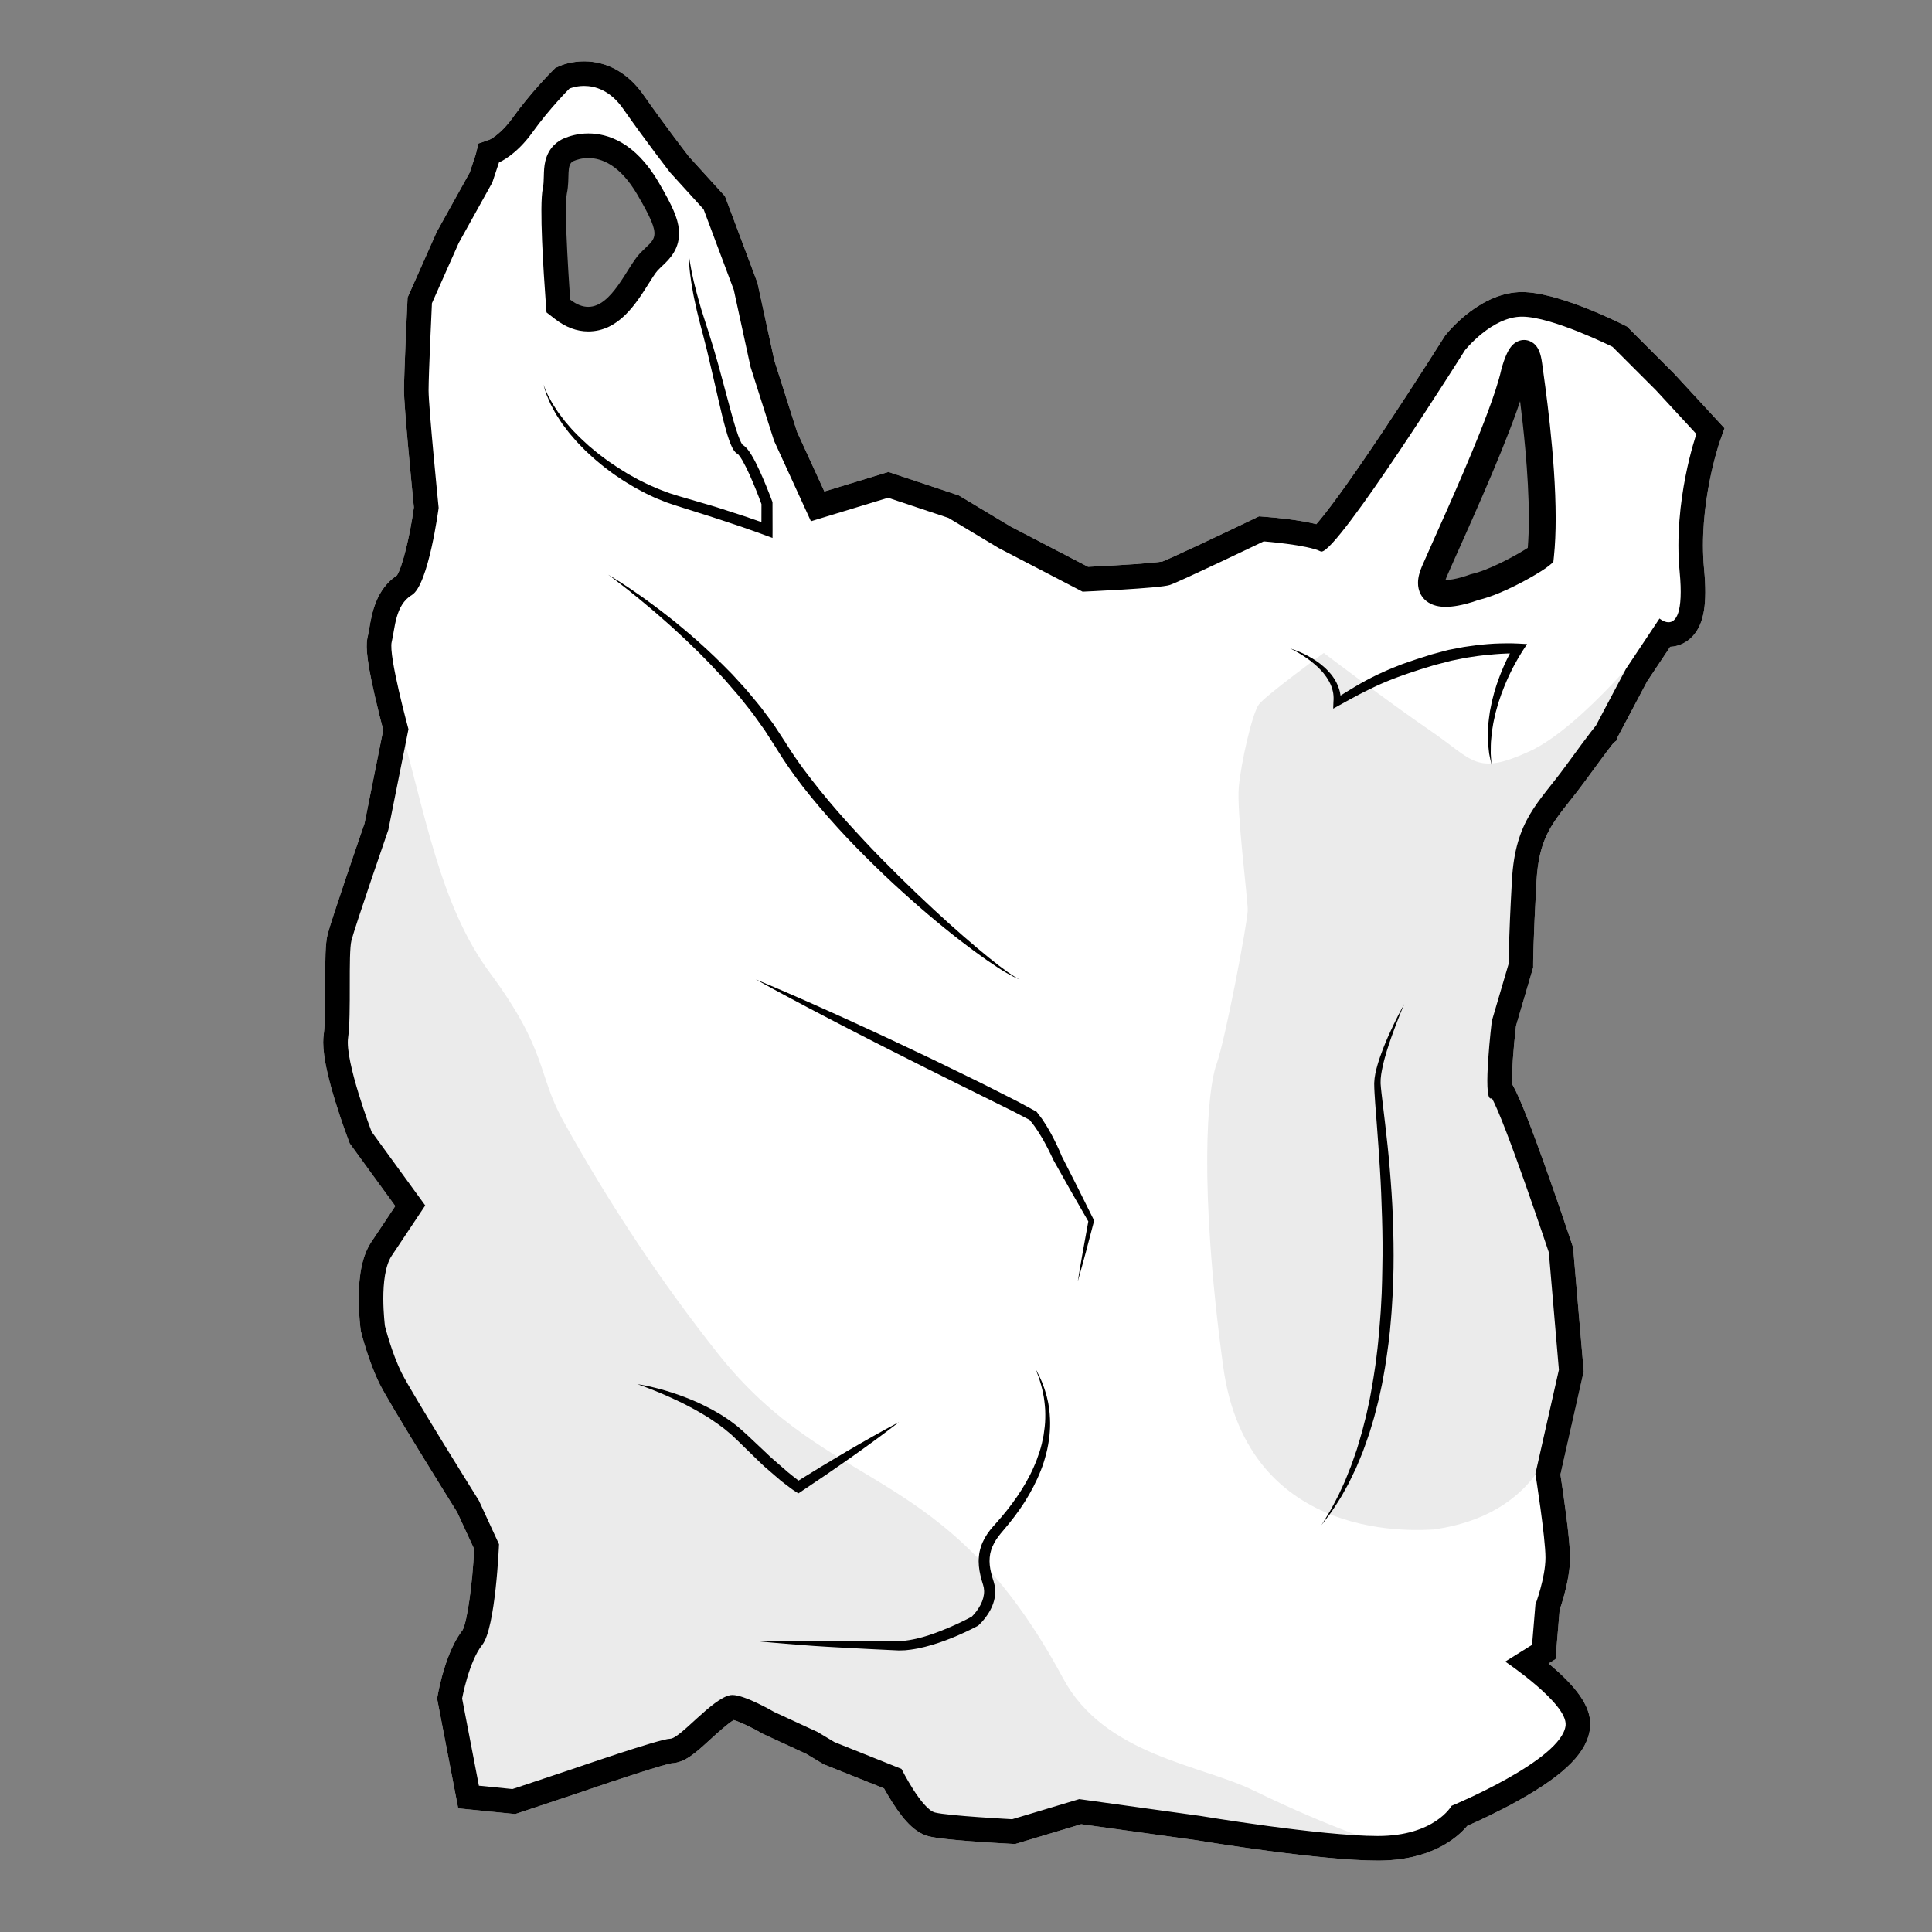 <?xml version="1.0" encoding="iso-8859-1"?>
<!-- Generator: Adobe Illustrator 16.0.0, SVG Export Plug-In . SVG Version: 6.00 Build 0)  -->
<!DOCTYPE svg PUBLIC "-//W3C//DTD SVG 1.1//EN" "http://www.w3.org/Graphics/SVG/1.1/DTD/svg11.dtd">
<svg version="1.1" id="Layer_1" xmlns="http://www.w3.org/2000/svg" xmlns:xlink="http://www.w3.org/1999/xlink" x="0px" y="0px"
	 width="864px" height="864px" viewBox="0 0 864 864" style="enable-background:new 0 0 864 864;" xml:space="preserve">
<rect x="0" y="0" width="864" height="864" fill="#808080" stroke="none"/>
<path style="fill:none;" d="M263.113,70.679c-3.048,0-5.395,0.818-6.605,1.336c-3.5,1.5-1.5,7.5-3,14.5s1.5,47.5,1.5,47.5
	c2.918,2.26,5.588,3.207,8.047,3.207c10.6,0,17.271-17.619,22.953-23.707c7-7.5,11-6-1-26.5
	C277.158,73.604,268.88,70.679,263.113,70.679z"/>
<path style="fill:#FFFFFF;" d="M771.206,191.501l-4.483-4.856l-17.999-19.499l-0.149-0.162l-0.155-0.155l-19.499-19.5l-1.262-1.262
	l-1.598-0.798c-4.896-2.448-30.097-14.661-45.416-14.661c-18.259,0-32.522,17.169-34.089,19.127l-0.39,0.487l-0.332,0.528
	c-0.125,0.198-12.643,20.084-26.468,40.837c-18.327,27.512-26.896,38.482-30.692,42.815c-7.776-1.94-17.834-2.895-22.682-3.268
	l-2.941-0.226l-2.661,1.277c-17.28,8.294-36.801,17.462-40.509,18.901c-3.593,0.706-19.297,1.741-33.272,2.393l-34.58-17.981
	l-22.212-13.327l-1.036-0.621l-1.146-0.382l-26.999-9l-3.327-1.109l-3.354,1.021l-25.302,7.701l-12.214-26.65L346.3,161.266
	l-7.39-33.994l-0.169-0.779l-0.28-0.747l-13.5-35.998l-0.741-1.976l-1.419-1.562l-14.708-16.178
	c-1.649-2.134-11.097-14.413-20.418-27.729c-6.715-9.593-16.111-14.876-26.458-14.876h-0.001h-0.002
	c-5.768,0-9.89,1.632-11.016,2.132l-1.867,0.83l-1.445,1.445c-0.394,0.394-9.734,9.771-17.672,20.884
	c-4.883,6.836-9.424,9.31-10.244,9.718l-5.013,1.735l-1.227,4.961l-2.677,8.03l-14.503,26.104l-0.237,0.428l-0.199,0.447
	l-11.999,26.999l-0.838,1.884l-0.098,2.06c-0.062,1.297-1.513,31.848-1.513,39.521c0,7.333,3.593,43.917,4.427,52.306
	c-1.806,13.049-5.194,26.666-7.551,30.367c-9.416,6.271-11.268,17.122-12.388,23.69c-0.229,1.341-0.445,2.608-0.659,3.463
	c-0.798,3.191-1.213,7.895,3.137,26.874c1.419,6.19,2.907,11.971,3.745,15.151l-8.352,41.755
	c-3.007,8.727-15.035,43.737-16.529,49.713c-1.028,4.113-1.078,10.968-1.078,22.729c0,8.158,0,17.405-0.64,21.881
	c-0.552,3.86-0.627,11.14,5.059,29.712c2.887,9.431,5.923,17.422,6.051,17.758l0.521,1.369l0.862,1.185l19.492,26.802
	l-10.749,16.124c-3.767,5.649-5.598,13.901-5.598,25.226c0,7.395,0.813,13.569,0.847,13.828l0.082,0.613l0.15,0.601
	c0.134,0.537,3.35,13.286,8.332,23.251c4.454,8.907,30.19,50.191,34.64,57.316l7.587,16.436c-0.812,16.023-3.124,32.4-5.16,36.178
	c-7.236,9.246-10.473,25.49-11.052,28.676l-0.368,2.023l0.389,2.021l7.499,38.998l1.549,8.053l8.159,0.814l14.999,1.5l2.342,0.234
	l2.231-0.744l26.999-9l0.06-0.02l0.06-0.021c16.427-5.686,36.354-12.15,40.572-12.91c5.969-0.291,10.559-4.488,17.38-10.723
	c2.609-2.385,7.746-7.082,10.427-8.623c2.659,0.781,8.182,3.354,12.462,5.857l0.461,0.27l0.485,0.225l18.958,8.75l6.99,4.193
	l0.756,0.453l0.818,0.328l26.268,10.506c1.002,1.809,2.316,4.078,3.801,6.396c5.857,9.152,10.746,13.654,16.347,15.055
	c6.523,1.631,29.653,2.947,36.588,3.313l1.908,0.1l1.831-0.549l27.7-8.309l51.472,7.148c3.775,0.625,55.466,9.125,81.158,9.125
	c23.609,0,35.314-9.928,40.053-15.557c4.524-1.982,13.787-6.207,23.258-11.529c20.82-11.703,30.576-21.674,31.633-32.326
	c0.809-8.162-4.407-16.594-16.914-27.342c-0.549-0.471-1.098-0.934-1.644-1.389l3.116-1.947l0.457-5.494l1.381-16.563
	c1.373-3.965,4.657-14.385,4.657-23.348c0-8.412-3.203-29.939-4.309-37.119l10.038-44.454l0.375-1.663l-0.145-1.699l-4.5-52.497
	l-0.111-1.301l-0.413-1.238c-3.313-9.941-20.159-60.082-26.384-70.976l-0.553-0.966c-0.086-5.141,0.639-15.769,1.816-25.861
	l7.238-24.608l0.447-1.52v-1.584c0-0.099,0.025-10.662,1.482-36.888c1.026-18.469,6.33-25.175,15.117-36.284
	c2.173-2.748,4.42-5.588,6.795-8.854c8.718-11.986,11.712-15.799,12.529-16.81l1.639-1.308l0.156-1.204l13.24-25.007l10.316-15.477
	c3.886-0.194,7.467-1.9,10.152-4.853c4.988-5.486,6.488-14.413,5.02-29.851c-2.74-28.765,6.834-56.542,6.931-56.82L771.206,191.501z
	 M295.667,116.167c-0.784,0.742-2.237,1.516-3,2.333c-0.963,1.031-3.535,4.008-5,6.333c-5.637,8.951-11.284,20.333-24.833,20.333
	c-5.087,0-7.112-1.011-11.833-4.667l-3.5-2l-0.833-3.667c-0.938-12.65-2.319-42.456-0.667-50.167c0.358-1.671,0.954-3.102,1-5
	c0.054-2.21-0.745-4.796-0.167-7.167c1.546-6.341,4.733-7.124,7.167-8.167c2.37-1.015,4.587-0.333,9.333-0.333
	c8.503,0,17.963,0.999,28.5,19c6.343,10.835,8.374,13.788,8.833,18.833C301.437,110.295,298.671,113.324,295.667,116.167z
	 M693.25,248.5l-0.125,0.875l-0.625,1.25c-0.506,0.419-0.784,1.214-1.375,1.625c-0.587,0.407-1.26,0.781-2,1.25
	c-1.477,0.936-3.871,2.375-5.875,3.5c-4.006,2.249-8.547,5.001-13.375,7c-3.044,1.256-5.32,2.059-8.25,2.75
	c-0.47,0.173-2.264,0.612-3.5,1c-1.747,0.546-2.424,0.912-5,1.375c-1.723,0.307-3.595,0.623-5.5,0.625
	c-1.343-0.002-2.162-0.019-3.625-0.375c-1.452-0.359-3.283-0.572-4.75-1.75c-0.971-0.778-0.996-1.308-1.625-2.5
	c-0.851-1.593-2.131-2.691-2.125-4.375c0.002-1.266,0.066-2.139,0.375-3.375c0.311-1.237,1.189-3.33,1.75-4.625
	c2.42-5.59,8.041-13.533,12.709-24.083c4.663-10.542,9.576-22.614,14-33.667c2.947-7.365,6.109-14.825,8-20.667
	c1.08-3.333,1.133-6.279,1.666-8.667l0.125-0.667l0.125-0.813c0.299-1.143,0.206-1.208,0.625-2.438
	c0.42-1.231,0.373-2.125,0.938-3.313c0.381-0.795,0.626-1.752,1.188-2.563c0.325-0.464,0.736-0.491,1.25-1
	c0.592-0.57,0.402-0.501,1.688-1c0.68-0.259,0.224-0.251,1.125-0.25l0.563-0.125c0.811-0.003,1.318,0.213,2.063,0.5
	c0.748,0.285,1.178,0.524,1.688,0.938c1.021,0.841,1.082,1.369,1.5,2.125c0.275,0.51,0.446,1.826,0.625,2.313
	c0.236,0.648,0.088,0.5,0.25,1.188c0.215,0.915,0.6,0.584,0.75,1.688c0.305,2.229,0.5,6.104,1.125,10.875
	c0.625,4.773,1.069,10.625,1.75,17c1.36,12.754,2.498,27.54,2.5,41.375C693.875,237.508,693.814,243.176,693.25,248.5z"/>
<g>
	<path style="fill:#EBEBEB;" d="M178.333,322.333l-10,54.667l-10.667,28l-5.333,38l4,45.334l13.333,32l14.667,15.333L169,565
		l5.333,47.334l17.333,36l17.333,24l10,17.333l-1.333,24.667l-7.333,17.999L203,757l4,37.333L213,805l34-1.334L275,793l34-10.667
		L321,769l10.667-2.667l22,8L396.333,795l7.333,7.333L425,817.666L459.666,817l22.668-6L539,817.666l36,6L619.666,825
		c0,0-23.023-6.693-59.026-24.274c-23.726-11.585-66.716-15.722-85.208-50.139C423,653,372.091,669.875,320.878,605.098
		c-24.177-30.581-47.551-65.1-69.079-103.988c-11.499-20.772-6.8-31.109-32.757-66.126
		C196.53,404.614,190.051,362.914,178.333,322.333z"/>
	<path style="fill:#EBEBEB;" d="M741,283l-17,35l-17,27l-24,31l-3,35l-8,46l-1,17l4,16l10,30l7,20l8,25l2,24l1,22l-4,14
		c0,0,0,51-58,59c-4,0-83,8-94-73s-7-124-3-135s14-64,14-69s-5-44-4-55s6-33,9-37s29-23,29-23s29,22,48,35s20,20,44,9
		S741,283,741,283z"/>
</g>
<g>
	<path d="M294.501,81.458c-10.537-18.001-22.885-21.779-31.388-21.779c-4.747,0-8.567,1.21-10.937,2.225
		c-2.433,1.043-6.743,3.738-8.289,10.079c-0.578,2.37-0.634,4.656-0.688,6.866c-0.046,1.898-0.09,3.691-0.448,5.362
		c-1.652,7.711,0.349,37.967,1.286,50.617l0.362,4.886l3.874,3c4.722,3.656,9.694,5.509,14.781,5.509
		c13.549,0,21.27-12.258,26.907-21.209c1.465-2.325,3.125-4.961,4.087-5.992c0.763-0.818,1.503-1.518,2.287-2.26
		c3.004-2.843,8.033-7.601,7.262-16.063C303.139,97.653,300.844,92.293,294.501,81.458z M286.008,113.515
		c-5.682,6.088-12.354,23.707-22.953,23.707c-2.459,0-5.128-0.947-8.047-3.207c0,0-3-40.5-1.5-47.5s-0.5-13,3-14.5
		c1.21-0.519,3.557-1.336,6.605-1.336c5.767,0,14.044,2.926,21.895,16.336C297.008,107.515,293.008,106.015,286.008,113.515z"/>
	<path d="M691.104,173.255c-0.625-4.771-1.159-8.528-1.463-10.756c-0.151-1.103-0.324-2.087-0.539-3.002
		c-0.162-0.688-0.347-1.336-0.583-1.984c-0.179-0.487-0.387-0.974-0.661-1.484c-0.418-0.756-0.972-1.607-1.992-2.448
		c-0.51-0.414-1.147-0.811-1.895-1.095c-0.744-0.287-1.592-0.446-2.402-0.443h-0.002c-0.901-0.001-1.736,0.186-2.416,0.445
		c-1.285,0.499-2.065,1.161-2.656,1.73c-0.515,0.509-0.888,0.988-1.213,1.452c-0.562,0.81-0.977,1.586-1.357,2.381
		c-0.564,1.187-1.035,2.413-1.455,3.645c-0.42,1.23-0.781,2.457-1.079,3.6l-0.026,0.103l-0.023,0.103
		c-0.533,2.388-1.375,5.355-2.455,8.688c-1.891,5.841-4.504,12.819-7.451,20.184c-4.424,11.052-9.6,22.991-14.264,33.533
		c-4.667,10.551-8.811,19.681-11.23,25.271c-0.561,1.295-1,2.539-1.311,3.776c-0.309,1.236-0.49,2.47-0.492,3.735
		c-0.006,1.684,0.353,3.469,1.203,5.062c0.629,1.192,1.516,2.229,2.486,3.007c1.467,1.178,3.043,1.8,4.494,2.159
		c1.463,0.356,2.852,0.463,4.195,0.466c1.904-0.002,3.729-0.229,5.451-0.535c2.576-0.463,4.919-1.122,6.666-1.668
		c1.236-0.388,2.16-0.718,2.63-0.892c2.929-0.691,5.944-1.75,8.988-3.006c4.827-1.999,9.677-4.476,13.683-6.724
		c2.004-1.125,3.79-2.192,5.267-3.128c0.739-0.469,1.401-0.905,1.987-1.312c0.592-0.411,1.094-0.777,1.6-1.196l1.867-1.557
		l0.258-2.418c0.564-5.324,0.793-11.109,0.793-17.118c-0.002-13.835-1.217-28.867-2.576-41.622
		C692.447,183.829,691.729,178.028,691.104,173.255z M683.225,245.003c-0.098,0.063-0.191,0.125-0.295,0.19
		c-2.691,1.719-7.137,4.263-11.795,6.524c-2.33,1.133-4.721,2.2-6.965,3.072c-2.241,0.873-4.348,1.545-6.012,1.908l-0.447,0.098
		l-0.425,0.164c-0.093,0.037-1.804,0.682-4.021,1.288c-1.106,0.304-2.339,0.597-3.53,0.805c-1.188,0.21-2.342,0.329-3.219,0.326
		l-0.105-0.002c0.125-0.399,0.299-0.877,0.541-1.436c1.78-4.112,4.627-10.432,7.95-17.885c4.989-11.188,11.065-24.955,16.364-37.985
		c2.65-6.518,5.107-12.852,7.145-18.619c0.487-1.379,0.948-2.722,1.385-4.03c0.787,6.299,1.646,13.805,2.357,21.785
		c0.895,10.022,1.554,20.764,1.553,30.617C683.705,236.483,683.555,240.936,683.225,245.003z"/>
	<g>
		<path d="M771.206,191.501l-4.483-4.856l-17.999-19.499l-0.149-0.162l-0.155-0.155l-19.499-19.5l-1.263-1.262l-1.597-0.798
			c-4.896-2.448-30.097-14.661-45.417-14.661c-18.258,0-32.521,17.169-34.088,19.127l-0.39,0.487l-0.332,0.528
			c-0.125,0.198-12.644,20.084-26.468,40.837c-18.327,27.512-26.896,38.482-30.693,42.815c-7.775-1.94-17.834-2.895-22.681-3.268
			l-2.942-0.226l-2.66,1.277c-17.28,8.294-36.801,17.462-40.509,18.901c-3.593,0.706-19.297,1.741-33.272,2.393l-34.58-17.981
			l-22.212-13.327l-1.036-0.621l-1.146-0.382l-26.998-9l-3.327-1.109l-3.354,1.021l-25.302,7.701l-12.214-26.65l-10.14-31.865
			l-7.39-33.994l-0.169-0.779l-0.28-0.747l-13.499-35.998l-0.741-1.976l-1.419-1.562l-14.708-16.178
			c-1.649-2.134-11.098-14.413-20.418-27.729c-6.716-9.593-16.111-14.876-26.458-14.876h-0.001h-0.002
			c-5.768,0-9.89,1.632-11.016,2.132l-1.867,0.83l-1.445,1.445c-0.394,0.394-9.734,9.771-17.672,20.884
			c-4.883,6.836-9.424,9.31-10.244,9.718l-5.013,1.735l-1.227,4.961l-2.677,8.03l-14.503,26.104l-0.237,0.428l-0.199,0.447
			l-11.999,26.999l-0.838,1.884l-0.098,2.06c-0.062,1.297-1.513,31.848-1.513,39.521c0,7.333,3.593,43.917,4.427,52.306
			c-1.806,13.049-5.194,26.666-7.551,30.367c-9.416,6.271-11.268,17.122-12.388,23.69c-0.229,1.341-0.445,2.608-0.659,3.463
			c-0.798,3.191-1.213,7.895,3.137,26.874c1.419,6.19,2.907,11.971,3.745,15.151l-8.352,41.755
			c-3.007,8.727-15.035,43.737-16.529,49.713c-1.028,4.113-1.078,10.968-1.078,22.729c0,8.158,0,17.405-0.64,21.881
			c-0.552,3.86-0.627,11.14,5.059,29.712c2.887,9.431,5.923,17.422,6.051,17.758l0.521,1.369l0.862,1.185l19.492,26.802
			l-10.749,16.124c-3.767,5.649-5.598,13.901-5.598,25.226c0,7.395,0.813,13.569,0.847,13.828l0.082,0.613l0.15,0.601
			c0.134,0.537,3.35,13.286,8.332,23.251c4.454,8.907,30.19,50.191,34.64,57.316l7.587,16.437c-0.812,16.022-3.124,32.4-5.16,36.178
			c-7.236,9.245-10.473,25.489-11.052,28.675l-0.368,2.024l0.389,2.021l7.499,38.998l1.549,8.053l8.159,0.815l14.999,1.5
			l2.342,0.234l2.231-0.744l26.999-9l0.06-0.02l0.06-0.021c16.427-5.686,36.354-12.15,40.572-12.91
			c5.969-0.292,10.559-4.488,17.38-10.724c2.609-2.385,7.746-7.081,10.428-8.622c2.658,0.78,8.182,3.353,12.462,5.857l0.461,0.27
			l0.485,0.224l18.959,8.75l6.989,4.194l0.756,0.453l0.818,0.327l26.269,10.507c1.002,1.808,2.316,4.077,3.801,6.396
			c5.856,9.152,10.746,13.654,16.347,15.055c6.522,1.631,29.653,2.948,36.588,3.313l1.908,0.101l1.83-0.549l27.701-8.31
			l51.471,7.148c3.776,0.626,55.467,9.125,81.159,9.125c23.609,0,35.313-9.927,40.053-15.557
			c4.524-1.981,13.787-6.206,23.257-11.529c20.82-11.703,30.576-21.673,31.633-32.326c0.81-8.162-4.406-16.594-16.913-27.341
			c-0.549-0.471-1.098-0.935-1.644-1.39l3.115-1.947l0.458-5.493l1.38-16.563c1.373-3.964,4.658-14.384,4.658-23.348
			c0-8.411-3.203-29.939-4.309-37.119l10.038-44.454l0.375-1.663l-0.146-1.699l-4.499-52.497l-0.112-1.301l-0.412-1.238
			c-3.314-9.941-20.159-60.082-26.384-70.976l-0.553-0.966c-0.087-5.141,0.639-15.769,1.816-25.861l7.238-24.608l0.446-1.52v-1.584
			c0-0.099,0.026-10.662,1.483-36.888c1.026-18.469,6.33-25.175,15.117-36.284c2.173-2.748,4.42-5.588,6.795-8.854
			c8.718-11.986,11.712-15.799,12.529-16.81l1.639-1.308l0.156-1.204l13.239-25.007l10.317-15.477
			c3.886-0.194,7.467-1.9,10.151-4.853c4.988-5.486,6.489-14.413,5.02-29.851c-2.739-28.765,6.835-56.542,6.932-56.82
			L771.206,191.501z M751.141,255.602c1.8,18.898-1.801,22.679-4.969,22.679c-2.111,0-4.031-1.68-4.031-1.68L727.142,299.1
			l-13.5,25.499c0,0-1.499,1.5-13.499,17.999c-11.999,16.5-22.499,23.999-23.999,50.998s-1.5,37.498-1.5,37.498l-7.499,25.499
			c0,0-4.16,34.67-0.48,34.67c0.147,0,0.307-0.056,0.48-0.171c5.999,10.499,25.499,68.996,25.499,68.996l4.499,52.497
			l-10.499,46.498c0,0,4.5,28.498,4.5,37.498s-4.5,20.999-4.5,20.999l-1.5,17.999l-12,7.5c0,0,27.968,18.731,26.999,28.498
			c-1.54,15.53-50.997,35.998-50.997,35.998s-7.5,13.5-32.999,13.5c-25.498,0-79.496-9-79.496-9l-53.997-7.499l-29.998,8.999
			c0,0-28.498-1.5-34.498-3s-15-19.499-15-19.499l-29.998-11.999l-7.5-4.5l-19.499-8.999c0,0-12.93-7.567-18.645-7.567
			c-0.307,0-0.592,0.021-0.854,0.067c-8.201,1.437-22.498,19.499-26.998,19.499s-43.498,13.499-43.498,13.499l-26.999,9l-14.999-1.5
			l-7.5-38.998c0,0,3-16.499,9-23.999s7.5-44.998,7.5-44.998l-9-19.499c0,0-29.998-47.998-34.498-56.997s-7.5-20.999-7.5-20.999
			s-3-22.498,3-31.498s14.999-22.499,14.999-22.499l-23.999-32.998c0,0-11.999-31.498-10.499-41.998s0-37.499,1.5-43.498
			s16.499-49.497,16.499-49.497l9-44.998c0,0-9-32.999-7.5-38.998s1.5-16.5,9-20.999c7.499-4.5,11.999-38.998,11.999-38.998
			s-4.5-44.997-4.5-52.497s1.5-38.998,1.5-38.998l11.999-26.999l15-26.999l3-9c0,0,7.499-3,14.999-13.5
			c7.499-10.5,16.499-19.499,16.499-19.499s2.667-1.185,6.551-1.185c4.856,0,11.614,1.851,17.448,10.185
			c10.499,15,20.999,28.499,20.999,28.499l14.999,16.499l13.499,35.998l7.5,34.499l10.499,32.998l16.499,35.999l34.499-10.5
			l26.998,9l22.499,13.499l37.498,19.499c0,0,34.499-1.5,38.998-3c4.5-1.5,41.998-19.499,41.998-19.499s19.499,1.5,25.499,4.5
			c0.095,0.047,0.203,0.071,0.324,0.071c7.517,0,64.172-90.066,64.172-90.066s12-14.999,25.499-14.999s40.498,13.5,40.498,13.5
			l19.499,19.499l17.999,19.499C758.64,194.105,748.141,224.104,751.141,255.602z"/>
	</g>
	<g>
		<path d="M482.006,531.193l-7.144-14.047c-0.356-0.876-0.701-1.704-1.073-2.543c-0.387-0.852-0.765-1.708-1.18-2.546
			c-0.415-0.839-0.795-1.692-1.24-2.52l-1.301-2.495l-1.404-2.455c-0.24-0.407-0.457-0.824-0.726-1.22l-0.774-1.2l-0.777-1.201
			c-0.245-0.405-0.541-0.791-0.836-1.178l-1.762-2.322l-0.217-0.284l-0.324-0.18c-2.574-1.43-5.178-2.815-7.774-4.213l-7.718-3.911
			l-7.718-3.908c-2.573-1.295-5.174-2.534-7.76-3.804l-15.54-7.563l-15.614-7.4c-2.606-1.228-5.201-2.475-7.822-3.669l-7.848-3.614
			c-5.224-2.426-10.471-4.806-15.732-7.153l-7.891-3.524l-7.914-3.477l-7.941-3.419L338,438c5.041,2.803,10.104,5.559,15.185,8.277
			l7.631,4.059l7.652,4.014c5.103,2.672,10.211,5.334,15.342,7.947l7.686,3.943l7.706,3.9l15.425,7.771l15.461,7.688l15.462,7.663
			l7.725,3.832c2.392,1.257,4.777,2.522,7.188,3.752l1.365,1.711c0.271,0.336,0.545,0.67,0.785,1.045l0.745,1.093l0.747,1.094
			c0.259,0.356,0.477,0.75,0.711,1.128l1.39,2.289l1.306,2.354c0.445,0.778,0.834,1.594,1.254,2.39
			c0.422,0.795,0.802,1.611,1.199,2.419c0.398,0.8,0.786,1.632,1.146,2.417l0.069,0.15l0.016,0.029l7.799,13.84l7.711,13.418
			l-2.387,13.124c-0.809,4.542-1.578,9.094-2.318,13.651c1.26-4.442,2.49-8.891,3.682-13.349l3.523-13.384l0.107-0.402l-0.224-0.448
			L482.006,531.193z"/>
		<path d="M623.225,458.213c-1.424,2.982-3.12,6.627-4.781,10.946c-0.82,2.164-1.668,4.481-2.395,7.005
			c-0.734,2.5-1.402,5.26-1.504,8.238c0.016,0.752,0.032,1.512,0.049,2.277c0.036,0.729,0.072,1.465,0.109,2.207
			c0.096,1.473,0.191,2.975,0.289,4.502c0.235,3.036,0.479,6.176,0.728,9.403c0.504,6.444,0.957,13.237,1.406,20.259
			c0.453,7.022,0.706,14.285,0.94,21.658c0.224,7.374,0.291,14.867,0.123,22.35c-0.016,3.743-0.178,7.48-0.281,11.205
			c-0.211,3.719-0.34,7.43-0.655,11.095c-0.249,3.672-0.606,7.302-0.938,10.892c-0.143,1.799-0.403,3.57-0.603,5.337
			c-0.229,1.763-0.386,3.525-0.672,5.251c-0.519,3.46-1.02,6.867-1.642,10.176c-0.306,1.655-0.557,3.306-0.898,4.915
			c-0.346,1.608-0.687,3.197-1.023,4.765c-0.17,0.784-0.34,1.563-0.508,2.335c-0.195,0.766-0.391,1.525-0.584,2.279
			c-0.384,1.511-0.762,2.998-1.133,4.461c-0.804,2.906-1.648,5.698-2.456,8.381c-0.929,2.638-1.773,5.189-2.66,7.584
			c-0.951,2.367-1.823,4.633-2.7,6.737c-0.958,2.07-1.854,4.007-2.684,5.799c-0.839,1.789-1.757,3.355-2.51,4.815
			c-1.484,2.938-2.934,5.078-3.829,6.602C591.491,681.195,591,682,591,682s0.568-0.751,1.636-2.158
			c1.03-1.434,2.746-3.413,4.46-6.246c0.877-1.401,1.938-2.909,2.932-4.641c0.969-1.75,2.018-3.642,3.137-5.664
			c1.033-2.065,2.073-4.296,3.205-6.636c1.064-2.367,2.037-4.918,3.135-7.552c0.967-2.677,1.979-5.471,2.956-8.385
			c0.442-1.472,0.892-2.968,1.349-4.486c0.227-0.761,0.455-1.527,0.686-2.3c0.201-0.778,0.404-1.563,0.609-2.354
			c0.404-1.582,0.814-3.186,1.229-4.81c0.411-1.625,0.732-3.289,1.108-4.962c0.79-3.34,1.325-6.8,1.952-10.306
			c1.101-7.03,2.139-14.321,2.674-21.771c0.349-3.719,0.51-7.477,0.752-11.246c0.133-3.771,0.333-7.559,0.367-11.346
			c0.111-7.577-0.016-15.149-0.299-22.592c-0.258-7.444-0.794-14.755-1.381-21.813c-0.571-7.062-1.337-13.865-2.085-20.302
			c-0.382-3.214-0.754-6.339-1.113-9.362c-0.179-1.506-0.353-2.985-0.524-4.438c-0.075-0.723-0.15-1.438-0.224-2.146
			c-0.053-0.672-0.105-1.338-0.157-1.996c-0.071-2.675,0.432-5.26,0.975-7.732c0.531-2.47,1.205-4.797,1.865-6.975
			c1.365-4.348,2.72-8.105,3.891-11.18c1.184-3.068,2.131-5.48,2.813-7.108C627.633,449.867,628,449,628,449
			s-0.451,0.828-1.298,2.38C625.874,452.941,624.644,455.229,623.225,458.213z"/>
		<path d="M296.696,277.063c1.039,0.914,2.104,1.851,3.194,2.81c1.07,0.982,2.164,1.987,3.282,3.013
			c2.257,2.026,4.519,4.232,6.862,6.508c2.379,2.239,4.701,4.69,7.15,7.144c2.427,2.476,4.786,5.143,7.269,7.797
			c1.185,1.376,2.383,2.768,3.592,4.172c1.203,1.409,2.474,2.784,3.616,4.283c2.323,2.964,4.796,5.895,6.979,9.089
			c1.121,1.576,2.271,3.145,3.386,4.749c1.053,1.641,2.112,3.291,3.175,4.946l1.6,2.486l1.617,2.587
			c1.031,1.706,2.217,3.425,3.358,5.145c1.151,1.717,2.36,3.358,3.541,5.044c1.229,1.641,2.44,3.3,3.692,4.924
			c5.046,6.467,10.385,12.673,15.798,18.622c5.397,5.965,10.985,11.567,16.442,16.922c5.458,5.357,10.91,10.348,16.147,14.998
			c5.226,4.663,10.294,8.926,15.039,12.776c9.481,7.713,17.746,13.692,23.732,17.571c2.985,1.954,5.448,3.313,7.15,4.179
			c0.857,0.425,1.52,0.734,1.988,0.898C455.764,437.906,456,438,456,438s-0.227-0.115-0.666-0.338
			c-0.446-0.205-1.076-0.572-1.884-1.071c-1.612-1.003-3.889-2.61-6.71-4.756c-5.629-4.312-13.395-10.826-22.439-18.939
			c-4.513-4.069-9.332-8.552-14.377-13.341c-5.034-4.803-10.24-9.971-15.565-15.368c-5.322-5.4-10.642-11.149-15.97-17.043
			c-5.308-5.912-10.518-12.074-15.428-18.442c-1.238-1.583-2.433-3.197-3.648-4.793c-1.157-1.63-2.365-3.244-3.478-4.88
			c-1.106-1.644-2.23-3.236-3.295-4.969l-1.596-2.514l-1.668-2.555c-1.112-1.698-2.22-3.389-3.322-5.072
			c-1.181-1.625-2.395-3.21-3.581-4.802c-2.314-3.23-4.901-6.17-7.341-9.145c-1.201-1.505-2.524-2.878-3.781-4.286
			c-1.273-1.392-2.535-2.771-3.782-4.135c-2.618-2.607-5.109-5.227-7.657-7.646c-5.072-4.865-10.03-9.281-14.756-13.169
			c-1.177-0.977-2.329-1.934-3.455-2.869c-1.15-0.905-2.273-1.79-3.368-2.652c-2.184-1.732-4.306-3.309-6.298-4.79
			c-3.973-2.978-7.544-5.425-10.491-7.423c-2.947-2-5.328-3.473-6.942-4.485C272.869,257.527,272,257,272,257
			s0.816,0.604,2.347,1.739c1.522,1.144,3.721,2.867,6.511,5.061c2.78,2.209,6.121,4.931,9.894,8.117
			C292.635,273.513,294.64,275.209,296.696,277.063z"/>
		<path d="M346.875,660.189l2.09,1.8c0.7,0.595,1.463,1.131,2.192,1.699c1.489,1.116,2.88,2.251,4.578,3.336l1.292,0.826
			l1.267-0.844c3.713-2.474,7.417-4.963,11.104-7.477l5.505-3.811c1.832-1.275,3.677-2.53,5.497-3.824l5.457-3.886
			c1.826-1.284,3.62-2.618,5.426-3.934c1.809-1.311,3.604-2.644,5.388-3.993c1.792-1.337,3.567-2.7,5.33-4.083
			c-1.987,1.034-3.962,2.087-5.92,3.167c-1.966,1.067-3.921,2.151-5.862,3.257c-1.944,1.101-3.9,2.184-5.824,3.316l-5.793,3.364
			c-1.93,1.122-3.835,2.284-5.753,3.426l-5.744,3.439c-3.348,2.036-6.679,4.098-10.005,6.166c-0.967-0.726-1.956-1.533-2.934-2.303
			c-1.397-1.064-2.727-2.237-4.058-3.41l-4.005-3.498c-1.359-1.117-2.646-2.416-3.959-3.648l-7.887-7.429l-0.976-0.89l-1.051-0.94
			l-2.105-1.872c-1.49-1.124-2.937-2.317-4.483-3.346c-1.553-1.018-3.067-2.099-4.695-2.976l-2.401-1.381l-2.454-1.267
			c-1.625-0.865-3.299-1.618-4.97-2.372c-1.678-0.737-3.386-1.4-5.083-2.074c-1.719-0.622-3.416-1.292-5.164-1.819
			c-1.729-0.576-3.483-1.074-5.228-1.587c-1.758-0.474-3.523-0.91-5.294-1.314c-1.776-0.386-3.555-0.752-5.352-1.01
			c1.715,0.587,3.404,1.234,5.09,1.875c1.688,0.639,3.351,1.336,5.016,2.016c1.655,0.706,3.313,1.395,4.938,2.158
			c1.637,0.733,3.248,1.518,4.863,2.282c1.594,0.811,3.193,1.606,4.75,2.471c1.55,0.879,3.136,1.685,4.638,2.631l2.276,1.372
			l2.205,1.472c1.491,0.95,2.873,2.037,4.296,3.063c1.417,1.037,2.698,2.224,4.064,3.308l1.882,1.795l0.94,0.896l0.994,0.97
			l7.763,7.559c1.312,1.247,2.559,2.528,3.981,3.719L346.875,660.189z"/>
		<path d="M469.238,630.396l-0.301-1.947c-0.088-0.65-0.203-1.295-0.364-1.933l-0.437-1.915c-0.158-0.634-0.362-1.257-0.541-1.885
			c-0.337-1.262-0.807-2.48-1.254-3.701c-0.424-1.23-1.039-2.386-1.547-3.575c-0.564-1.167-1.201-2.297-1.795-3.44
			c0.469,1.206,0.976,2.391,1.407,3.602c0.378,1.232,0.845,2.428,1.147,3.676c0.33,1.237,0.682,2.465,0.898,3.726
			c0.119,0.627,0.264,1.247,0.361,1.876l0.255,1.892c0.207,1.253,0.229,2.529,0.354,3.787c0.014,1.268,0.096,2.53,0.028,3.793
			c-0.039,2.527-0.376,5.034-0.75,7.519c-0.467,2.474-1.013,4.931-1.796,7.324c-0.766,2.395-1.656,4.748-2.684,7.045
			c-2.023,4.606-4.576,8.979-7.435,13.133c-1.441,2.071-2.931,4.111-4.511,6.087c-1.574,1.98-3.217,3.901-4.922,5.802l-1.295,1.457
			c-0.441,0.531-0.903,1.037-1.324,1.592c-0.847,1.104-1.658,2.254-2.349,3.507c-1.39,2.486-2.362,5.339-2.609,8.25
			c-0.296,2.911,0.06,5.777,0.679,8.453c0.295,1.342,0.711,2.725,1.086,3.908l0.071,0.231l0.019,0.058l0.021,0.066l0.005,0.023
			l0.022,0.094l0.089,0.373l0.189,0.742c0.067,0.505,0.124,1.012,0.152,1.521c0.006,2.047-0.564,4.178-1.625,6.186
			c-0.521,1.006-1.162,1.974-1.855,2.906c-0.629,0.84-1.396,1.701-2.084,2.371c-1.644,0.886-3.387,1.758-5.112,2.58
			c-1.829,0.872-3.683,1.692-5.549,2.477c-1.863,0.791-3.74,1.533-5.632,2.232l-2.852,0.983l-2.875,0.87
			c-0.964,0.241-1.927,0.509-2.893,0.733c-0.96,0.183-1.95,0.424-2.888,0.563l-1.399,0.196l-0.7,0.102l-0.768,0.05l-1.545,0.092
			l-0.386,0.026l-0.294-0.002l-0.772-0.005l-12.354-0.078c-4.119-0.039-8.24-0.028-12.363-0.019l-12.375,0.037
			c-4.13,0.001-8.26-0.027-12.392,0.015c-4.131,0.013-8.264,0.079-12.397,0.148c4.116,0.384,8.231,0.765,12.35,1.091
			c4.117,0.356,8.236,0.643,12.355,0.958c4.12,0.313,8.251,0.498,12.379,0.743c4.129,0.234,8.26,0.47,12.393,0.655l12.4,0.595
			l0.775,0.037l0.194,0.01l0.097,0.005l0.048,0.002l0.14-0.003l0.387-0.009l1.547-0.051l0.778-0.03l0.835-0.09l1.673-0.188
			c1.106-0.138,2.132-0.36,3.202-0.539c1.05-0.216,2.084-0.474,3.127-0.71l3.074-0.845l3.026-0.96
			c1.998-0.685,3.982-1.398,5.932-2.189c1.946-0.799,3.875-1.633,5.779-2.521c1.913-0.894,3.772-1.797,5.687-2.817l0.25-0.134
			l0.195-0.182c1.157-1.073,2.029-2.063,2.913-3.201c0.856-1.128,1.653-2.309,2.332-3.588c1.361-2.532,2.288-5.507,2.217-8.629
			c-0.04-0.772-0.132-1.555-0.254-2.32l-0.288-1.132l-0.15-0.563l-0.038-0.142l-0.025-0.083l-0.073-0.23
			c-0.412-1.271-0.747-2.359-1.018-3.535c-0.563-2.335-0.849-4.658-0.637-6.891c0.168-2.241,0.885-4.38,1.973-6.408
			c0.525-1.021,1.182-2.001,1.879-2.962c0.344-0.482,0.744-0.938,1.113-1.411c0.38-0.472,0.824-0.972,1.238-1.466
			c3.387-3.971,6.617-8.159,9.453-12.6c2.803-4.464,5.283-9.151,7.204-14.08c0.995-2.449,1.757-4.993,2.423-7.551
			c0.673-2.56,1.1-5.179,1.435-7.798c0.262-2.631,0.389-5.275,0.241-7.909C469.532,633.014,469.354,631.703,469.238,630.396z"/>
		<path d="M679.121,287.812c-1.902-0.105-3.688-0.128-5.521-0.114c-1.825-0.028-3.635,0.102-5.454,0.149
			c-1.818,0.066-3.623,0.285-5.436,0.427c-1.813,0.135-3.605,0.457-5.41,0.677c-0.901,0.131-1.801,0.224-2.704,0.387l-2.713,0.518
			l-2.714,0.521l-1.356,0.261l-1.3,0.33l-5.171,1.386l-0.646,0.174l-0.323,0.086l-0.402,0.125l-1.285,0.408l-2.57,0.814
			c-1.715,0.534-3.428,1.085-5.131,1.692c-1.699,0.615-3.426,1.124-5.102,1.827c-1.68,0.684-3.381,1.301-5.041,2.041
			c-1.653,0.753-3.336,1.439-4.963,2.248c-1.617,0.823-3.273,1.578-4.855,2.457c-1.575,0.89-3.182,1.737-4.719,2.674
			c-1.539,0.933-3.1,1.841-4.619,2.793l-2.193,1.381c-0.076-0.537-0.174-1.071-0.277-1.602c-0.204-0.747-0.389-1.499-0.679-2.212
			c-0.248-0.729-0.592-1.415-0.919-2.101c-0.361-0.67-0.73-1.332-1.154-1.955c-0.405-0.634-0.863-1.23-1.336-1.805
			c-0.471-0.578-0.973-1.125-1.484-1.656c-0.523-0.52-1.045-1.04-1.602-1.516c-1.098-0.97-2.249-1.863-3.446-2.677
			c-1.202-0.807-2.441-1.546-3.706-2.228c-1.266-0.679-2.553-1.31-3.875-1.854c-1.318-0.549-2.652-1.055-4.014-1.468
			c1.29,0.595,2.534,1.275,3.752,1.992c1.212,0.726,2.408,1.47,3.559,2.273c1.152,0.801,2.264,1.654,3.324,2.553
			c1.072,0.886,2.082,1.837,3.02,2.84c0.479,0.493,0.915,1.021,1.352,1.544c0.424,0.533,0.833,1.073,1.207,1.634
			c0.373,0.56,0.734,1.126,1.053,1.71c0.335,0.577,0.61,1.178,0.881,1.778c0.234,0.613,0.488,1.218,0.648,1.849
			c0.203,0.618,0.303,1.259,0.432,1.889c0.07,0.64,0.165,1.274,0.157,1.917c0.047,0.638-0.038,1.28-0.062,1.916l-0.112,3.017
			l2.655-1.471l4.666-2.583c1.554-0.862,3.125-1.667,4.686-2.502c1.559-0.843,3.159-1.568,4.729-2.364
			c1.565-0.805,3.185-1.478,4.772-2.223c1.594-0.73,3.241-1.339,4.857-2.015c1.622-0.662,3.301-1.208,4.945-1.818
			c1.642-0.617,3.339-1.133,5.005-1.705c1.665-0.575,3.356-1.099,5.055-1.607l2.541-0.776l1.271-0.388l0.158-0.048l0.08-0.024
			l0.036-0.011l0.286-0.074l0.648-0.167l5.186-1.334l1.291-0.342l1.27-0.254l2.539-0.511l2.541-0.514
			c0.85-0.164,1.728-0.263,2.59-0.398c1.735-0.229,3.459-0.561,5.205-0.708c1.743-0.161,3.484-0.367,5.23-0.504
			c1.746-0.101,3.496-0.287,5.241-0.314c0.512-0.021,1.028-0.03,1.544-0.043c-0.492,0.921-0.971,1.848-1.41,2.791
			c-0.519,1.04-0.966,2.11-1.443,3.166s-0.885,2.142-1.33,3.21c-0.444,1.069-0.807,2.171-1.213,3.254
			c-0.414,1.08-0.74,2.193-1.09,3.296l-0.506,1.659l-0.434,1.683c-0.271,1.125-0.613,2.229-0.814,3.371l-0.686,3.399
			c-0.18,1.143-0.324,2.292-0.474,3.436c-0.181,1.14-0.231,2.298-0.306,3.45c-0.047,1.154-0.207,2.296-0.152,3.454l0.062,3.453
			c0.041,1.147,0.218,2.292,0.319,3.432l0.187,1.707c0.083,0.566,0.229,1.125,0.34,1.686L667,342l-0.243-3.402
			c-0.032-0.565-0.098-1.125-0.103-1.691l0.023-1.697c0.029-1.129-0.016-2.252,0.074-3.375l0.307-3.356
			c0.051-1.118,0.316-2.222,0.467-3.329c0.178-1.106,0.33-2.211,0.611-3.299l0.738-3.27l0.906-3.227
			c0.272-1.081,0.688-2.125,1.027-3.187l0.535-1.584l0.607-1.561c0.412-1.037,0.768-2.092,1.229-3.11
			c0.447-1.021,0.85-2.061,1.334-3.065c0.483-1.004,0.93-2.025,1.442-3.014c0.514-0.987,0.996-1.991,1.546-2.957
			c0.529-0.978,1.075-1.943,1.628-2.901c0.55-0.947,1.141-1.919,1.704-2.776l2.09-3.178L679.121,287.812z"/>
		<path d="M276.989,213.735c2.152,1.511,4.449,2.797,6.694,4.17c2.32,1.243,4.608,2.556,7.018,3.643
			c2.336,1.188,4.892,2.142,7.36,3.123l3.675,1.244l3.751,1.2l7.375,2.335c2.453,0.795,4.926,1.526,7.369,2.346l7.337,2.437
			l3.668,1.219l3.642,1.283c2.429,0.854,4.862,1.704,7.248,2.599l3.342,1.252L345.49,237c0.026-4-0.018-8-0.024-12l0-0.446
			l-0.148-0.397c-0.88-2.362-1.785-4.664-2.733-6.976c-0.948-2.307-1.931-4.604-2.984-6.886c-1.063-2.282-2.154-4.556-3.514-6.8
			c-0.702-1.128-1.396-2.239-2.534-3.423c-0.105-0.123-0.377-0.357-0.599-0.535l-0.348-0.267l-0.197-0.122l-0.257-0.152
			l-0.029-0.039c-0.129-0.098-0.422-0.569-0.652-0.987c-0.971-1.888-1.746-4.244-2.473-6.525c-0.72-2.313-1.384-4.668-2.028-7.035
			l-3.838-14.273c-1.27-4.774-2.569-9.549-3.996-14.294c-0.708-2.375-1.437-4.74-2.198-7.11l-2.259-7.03
			c-0.37-1.171-0.77-2.336-1.114-3.515l-1.009-3.544c-0.701-2.358-1.287-4.742-1.893-7.127c-0.32-1.189-0.578-2.391-0.833-3.593
			c-0.251-1.203-0.542-2.403-0.75-3.614c-0.458-2.418-0.891-4.847-1.081-7.311c-0.043,2.472,0.161,4.945,0.39,7.411
			c0.085,1.24,0.302,2.458,0.454,3.688c0.161,1.229,0.327,2.459,0.554,3.676l0.632,3.666c0.211,1.223,0.509,2.425,0.759,3.64
			l0.786,3.637c0.27,1.211,0.596,2.406,0.892,3.61c0.606,2.407,1.208,4.813,1.869,7.186c0.629,2.365,1.233,4.751,1.815,7.139
			c1.149,4.782,2.263,9.576,3.365,14.382c1.104,4.806,2.165,9.627,3.344,14.448c0.6,2.409,1.221,4.818,1.914,7.233
			c0.354,1.209,0.714,2.417,1.135,3.636c0.423,1.221,0.857,2.435,1.496,3.716c0.363,0.658,0.657,1.292,1.388,2.085l0.271,0.285
			c0.122,0.107,0.278,0.222,0.422,0.325c0.148,0.104,0.301,0.203,0.456,0.295c0.064,0.036-0.321-0.178-0.148-0.081l0.024,0.016
			l0.049,0.031l0.097,0.063l0.194,0.126l0.002,0.035c0.007,0.029-0.017-0.019,0.079,0.094c0.564,0.607,1.211,1.591,1.776,2.574
			c1.141,2.011,2.205,4.184,3.2,6.386c0.998,2.206,1.941,4.453,2.852,6.716c0.854,2.127,1.684,4.287,2.467,6.425
			c-0.005,2.676-0.018,5.353-0.022,8.029c-1.339-0.467-2.677-0.928-4.015-1.387l-3.687-1.268l-3.704-1.2l-7.409-2.4
			c-2.462-0.822-4.969-1.499-7.456-2.241l-7.472-2.184l-1.868-0.546l-0.934-0.273l-0.863-0.264l-3.702-1.162
			c-2.355-0.88-4.667-1.7-6.995-2.758c-2.348-0.954-4.596-2.14-6.879-3.254c-2.213-1.247-4.484-2.407-6.62-3.795
			c-2.188-1.306-4.286-2.751-6.397-4.185c-1.067-0.702-2.053-1.512-3.084-2.263c-1.023-0.763-2.054-1.519-3.018-2.354l-2.947-2.448
			l-2.82-2.592c-0.967-0.84-1.846-1.766-2.739-2.68c-0.875-0.929-1.832-1.792-2.637-2.785l-2.51-2.905l-2.332-3.049
			c-0.813-0.998-1.47-2.096-2.171-3.17l-1.046-1.619c-0.364-0.532-0.613-1.125-0.934-1.682l-0.917-1.699
			c-0.303-0.568-0.634-1.127-0.857-1.731L243,172l1.156,3.715c0.168,0.632,0.445,1.22,0.695,1.82l0.761,1.799
			c0.471,1.223,1.111,2.357,1.734,3.504c0.625,1.145,1.211,2.321,1.953,3.396c0.714,1.092,1.397,2.212,2.144,3.287l2.367,3.131
			c0.761,1.071,1.672,2.01,2.508,3.02c0.853,0.994,1.694,2.002,2.624,2.924l2.74,2.819l2.891,2.663
			c0.948,0.909,1.963,1.737,2.972,2.574c1.019,0.825,1.993,1.709,3.05,2.486l3.145,2.37
			C274.789,212.299,275.907,212.989,276.989,213.735z M332.117,198.958l0.03,0.035l-0.107-0.064L332.117,198.958z"/>
	</g>
</g>
</svg>
